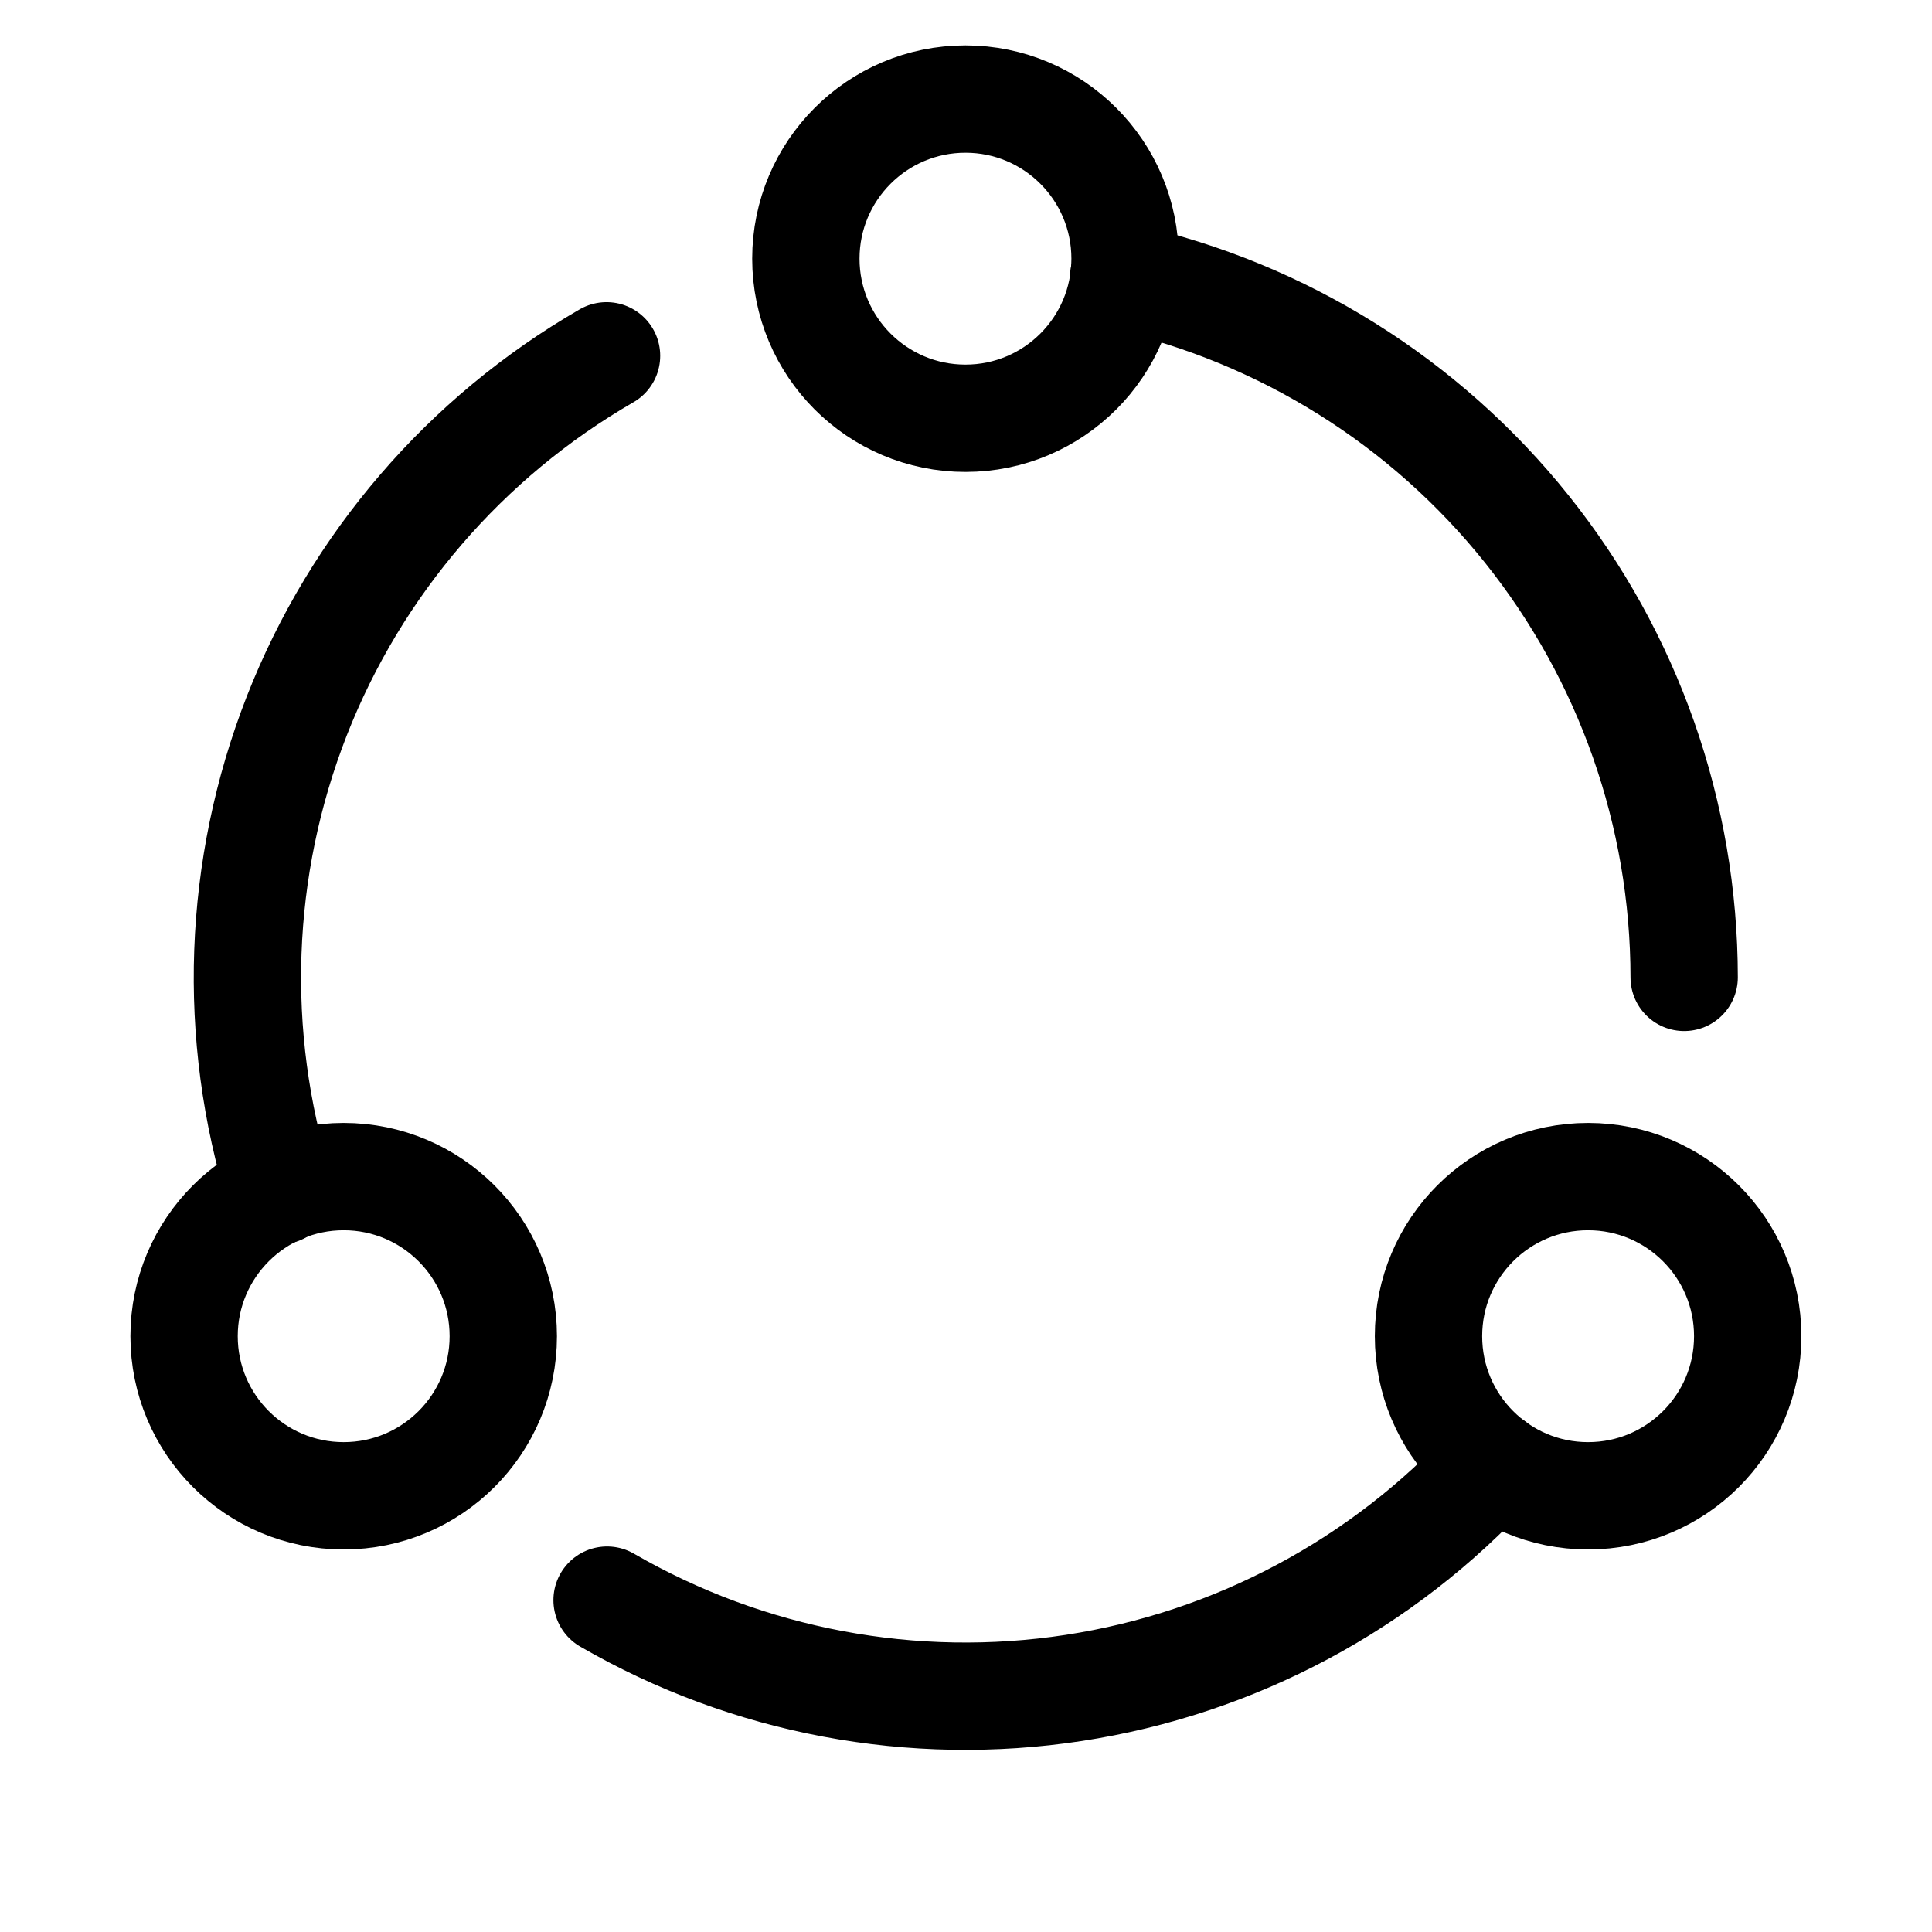 <svg width="18" height="18" viewBox="0 0 18 18" fill="none" xmlns="http://www.w3.org/2000/svg">
<path d="M8.995 3.897C9.816 3.897 10.482 3.231 10.482 2.41C10.482 1.589 9.816 0.923 8.995 0.923C8.174 0.923 7.508 1.589 7.508 2.41C7.508 3.231 8.174 3.897 8.995 3.897Z" stroke="currentColor" stroke-linecap="round" stroke-linejoin="round"/>
<path d="M3.202 13.936C4.023 13.936 4.689 13.271 4.689 12.449C4.689 11.628 4.023 10.962 3.202 10.962C2.381 10.962 1.715 11.628 1.715 12.449C1.715 13.271 2.381 13.936 3.202 13.936Z" stroke="currentColor" stroke-linecap="round" stroke-linejoin="round"/>
<path d="M14.796 13.936C15.617 13.936 16.283 13.271 16.283 12.449C16.283 11.628 15.617 10.962 14.796 10.962C13.974 10.962 13.309 11.628 13.309 12.449C13.309 13.271 13.974 13.936 14.796 13.936Z" stroke="currentColor" stroke-linecap="round" stroke-linejoin="round"/>
<path d="M5.651 3.315C4.336 4.074 3.318 5.257 2.765 6.67C2.212 8.084 2.156 9.643 2.606 11.093" stroke="currentColor" stroke-linecap="round" stroke-linejoin="round"/>
<path d="M13.909 13.642C12.883 14.761 11.506 15.496 10.005 15.726C8.505 15.956 6.97 15.668 5.656 14.908" stroke="currentColor" stroke-linecap="round" stroke-linejoin="round"/>
<path d="M15.691 9.106C15.69 7.587 15.173 6.114 14.224 4.928C13.275 3.742 11.951 2.914 10.469 2.581" stroke="currentColor" stroke-linecap="round" stroke-linejoin="round"/>
</svg>
